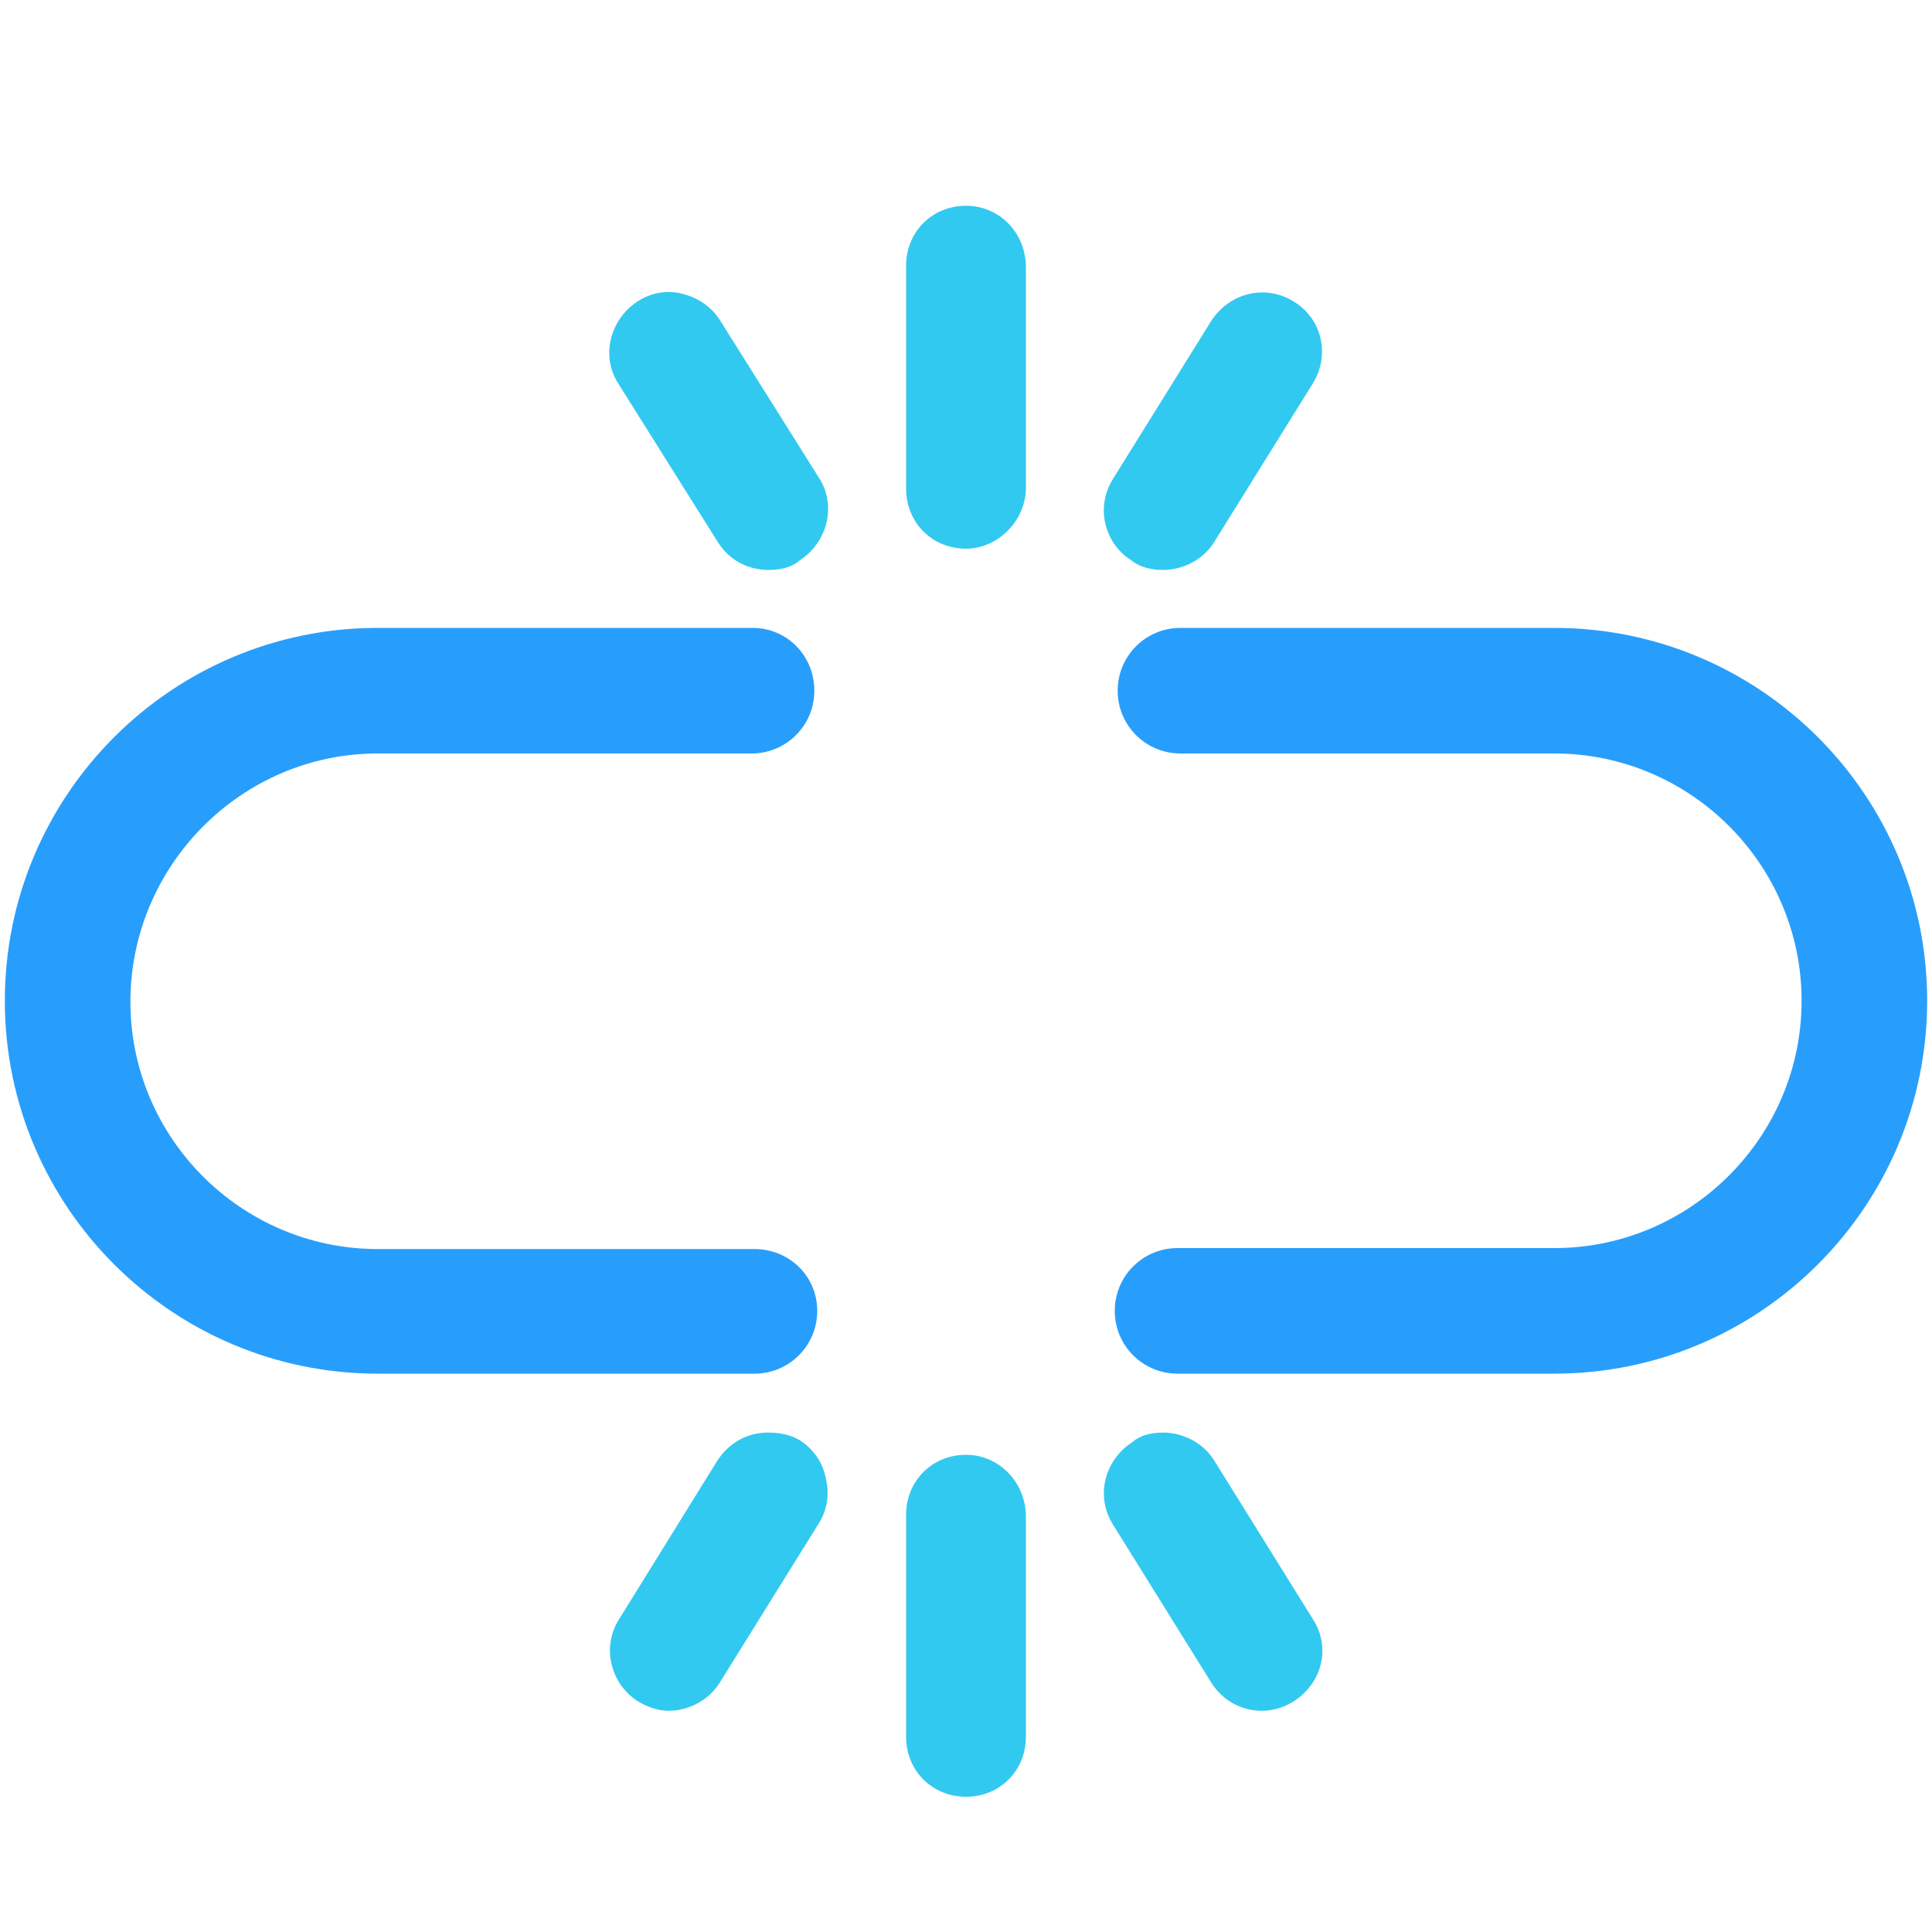 <svg t="1588843442769" class="icon" viewBox="0 0 1024 1024" version="1.1" xmlns="http://www.w3.org/2000/svg" p-id="1144" width="200" height="200"><path d="M380.416 287.232c6.144 9.728 15.872 14.848 27.136 14.848 6.656 0 12.288-1.536 16.384-5.12 14.848-9.728 19.456-29.184 10.24-43.52L381.44 169.472c-4.608-7.168-11.776-11.776-19.968-13.824-8.192-2.048-16.384-0.512-23.552 4.096-14.848 9.728-19.456 29.184-10.24 43.52l52.736 83.968zM599.552 296.96c4.608 3.584 10.24 5.12 16.896 5.12 10.752 0 21.504-5.632 27.136-14.848l52.224-83.968c9.216-14.848 5.12-34.304-10.24-43.52-14.848-9.216-33.792-4.608-43.52 10.24l-52.224 83.968c-9.216 14.848-4.608 33.792 9.728 43.008zM512 109.056c-17.92 0-31.744 13.824-31.744 31.744v118.272c0 17.92 13.824 31.744 31.744 31.744 16.896 0 31.744-14.848 31.744-32.256v-117.76c-0.512-17.92-14.336-31.744-31.744-31.744zM695.808 858.112l-52.224-83.968c-5.632-9.216-16.384-14.848-27.136-14.848-6.656 0-12.288 1.536-16.384 5.12-14.848 9.728-19.456 28.672-10.24 43.52l52.224 83.968c6.144 9.728 16.384 14.848 26.624 14.848 5.632 0 11.264-1.536 16.384-4.608 15.872-9.728 20.48-29.184 10.752-44.032zM512 771.072c-17.92 0-31.744 13.824-31.744 31.744v117.76c0 17.92 13.824 31.744 31.744 31.744s31.744-13.824 31.744-31.744v-117.76c-0.512-17.408-14.336-31.744-31.744-31.744zM423.936 763.392c-5.12-3.072-10.752-4.096-16.896-4.096-11.264 0-20.992 5.632-27.136 15.36l-51.712 83.456c-9.216 14.336-5.12 33.792 9.728 43.52 5.12 3.072 10.752 5.12 16.384 5.12 10.24 0 20.992-5.12 27.136-14.848l52.224-83.968c4.608-7.168 6.144-15.36 4.096-24.064-1.536-8.704-6.656-15.872-13.824-20.48z" fill="#32C9F0" p-id="1145"></path><path d="M399.872 662.016h-199.68c-72.192 0-131.072-58.88-131.072-131.072S128 399.36 200.192 399.36h198.144c18.432 0 33.28-14.848 33.28-33.28S417.28 332.8 398.848 332.8H200.192C91.136 332.8 2.56 421.376 2.56 530.432s88.576 197.632 197.632 197.632h199.68c18.432 0 33.28-14.848 33.28-33.28s-14.848-32.768-33.28-32.768zM823.808 332.8h-198.144c-18.432 0-33.28 14.848-33.28 33.28s14.848 33.28 33.28 33.28h198.144c72.192 0 131.072 58.88 131.072 131.072s-58.88 131.072-131.072 131.072h-199.68c-18.432 0-33.28 14.848-33.28 33.28s14.848 33.28 33.28 33.28h199.68c109.056 0 197.632-88.576 197.632-197.632S932.864 332.8 823.808 332.8z" fill="#289EFC" p-id="1146"></path></svg>
